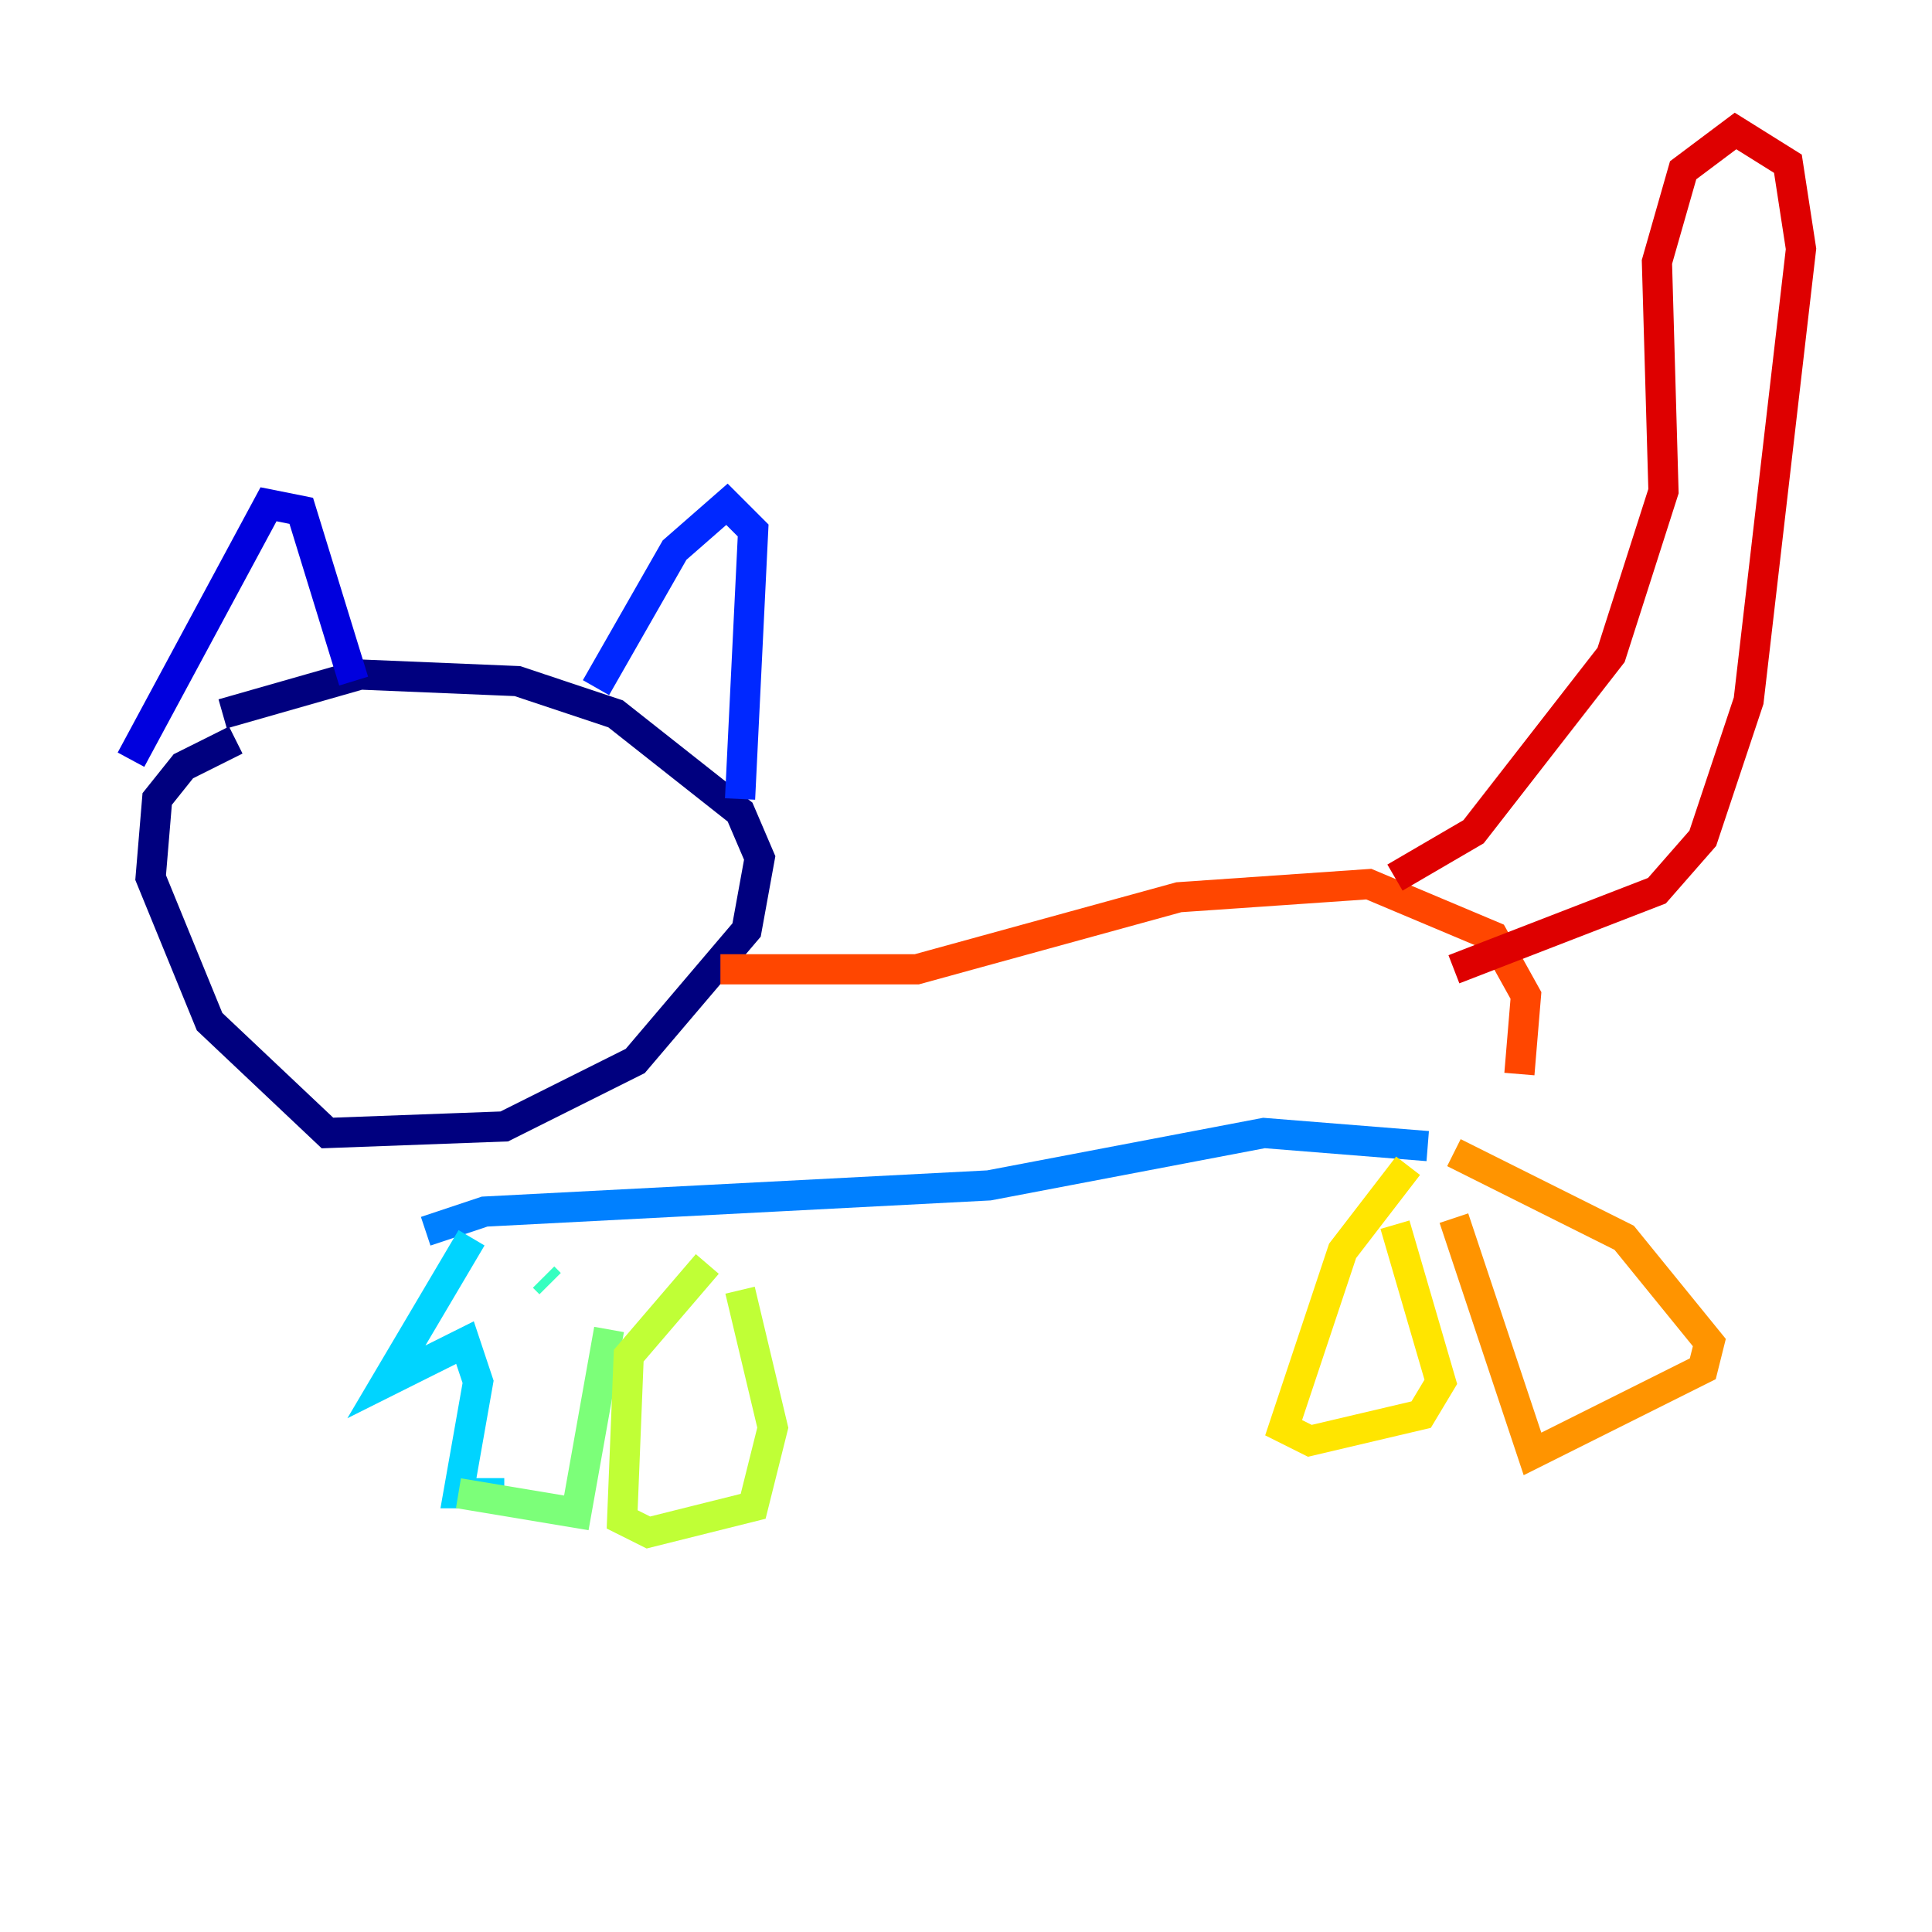 <?xml version="1.0" encoding="utf-8" ?>
<svg baseProfile="tiny" height="128" version="1.2" viewBox="0,0,128,128" width="128" xmlns="http://www.w3.org/2000/svg" xmlns:ev="http://www.w3.org/2001/xml-events" xmlns:xlink="http://www.w3.org/1999/xlink"><defs /><polyline fill="none" points="15.62,49.031 12.149,50.766 10.414,52.936 9.98,58.142 13.885,67.688 21.695,75.064 33.41,74.63 42.088,70.291 49.464,61.614 50.332,56.841 49.031,53.803 40.786,47.295 34.278,45.125 23.864,44.691 14.752,47.295" stroke="#00007f" stroke-width="2" /><polyline fill="none" points="8.678,50.332 17.79,33.41 19.959,33.844 23.43,45.125" stroke="#0000de" stroke-width="2" /><polyline fill="none" points="39.485,45.559 44.691,36.447 48.163,33.41 49.898,35.146 49.031,52.936" stroke="#0028ff" stroke-width="2" /><polyline fill="none" points="28.203,81.573 32.108,80.271 65.519,78.536 83.742,75.064 94.59,75.932" stroke="#0080ff" stroke-width="2" /><polyline fill="none" points="31.241,82.007 25.6,91.552 30.807,88.949 31.675,91.552 30.373,98.929 33.41,98.929" stroke="#00d4ff" stroke-width="2" /><polyline fill="none" points="36.014,84.61 36.447,85.044" stroke="#36ffc0" stroke-width="2" /><polyline fill="none" points="30.373,98.929 38.183,100.231 40.352,88.081" stroke="#7cff79" stroke-width="2" /><polyline fill="none" points="46.861,83.742 41.654,89.817 41.22,100.664 42.956,101.532 49.898,99.797 51.2,94.59 49.031,85.478" stroke="#c0ff36" stroke-width="2" /><polyline fill="none" points="93.288,77.234 88.949,82.875 85.044,94.59 86.78,95.458 94.156,93.722 95.458,91.552 92.42,81.139" stroke="#ffe500" stroke-width="2" /><polyline fill="none" points="96.325,80.705 101.532,96.325 112.814,90.685 113.248,88.949 107.607,82.007 96.325,76.366" stroke="#ff9400" stroke-width="2" /><polyline fill="none" points="47.729,64.217 60.746,64.217 78.102,59.444 90.685,58.576 98.929,62.047 101.098,65.953 100.664,71.159" stroke="#ff4600" stroke-width="2" /><polyline fill="none" points="92.42,58.142 97.627,55.105 106.739,43.39 110.21,32.542 109.776,17.356 111.512,11.281 114.983,8.678 118.454,10.848 119.322,16.488 115.851,46.427 112.814,55.539 109.776,59.01 96.325,64.217" stroke="#de0000" stroke-width="2" /><polyline fill="none" points="19.091,59.01 19.091,59.01" stroke="#7f0000" stroke-width="2" /></svg>